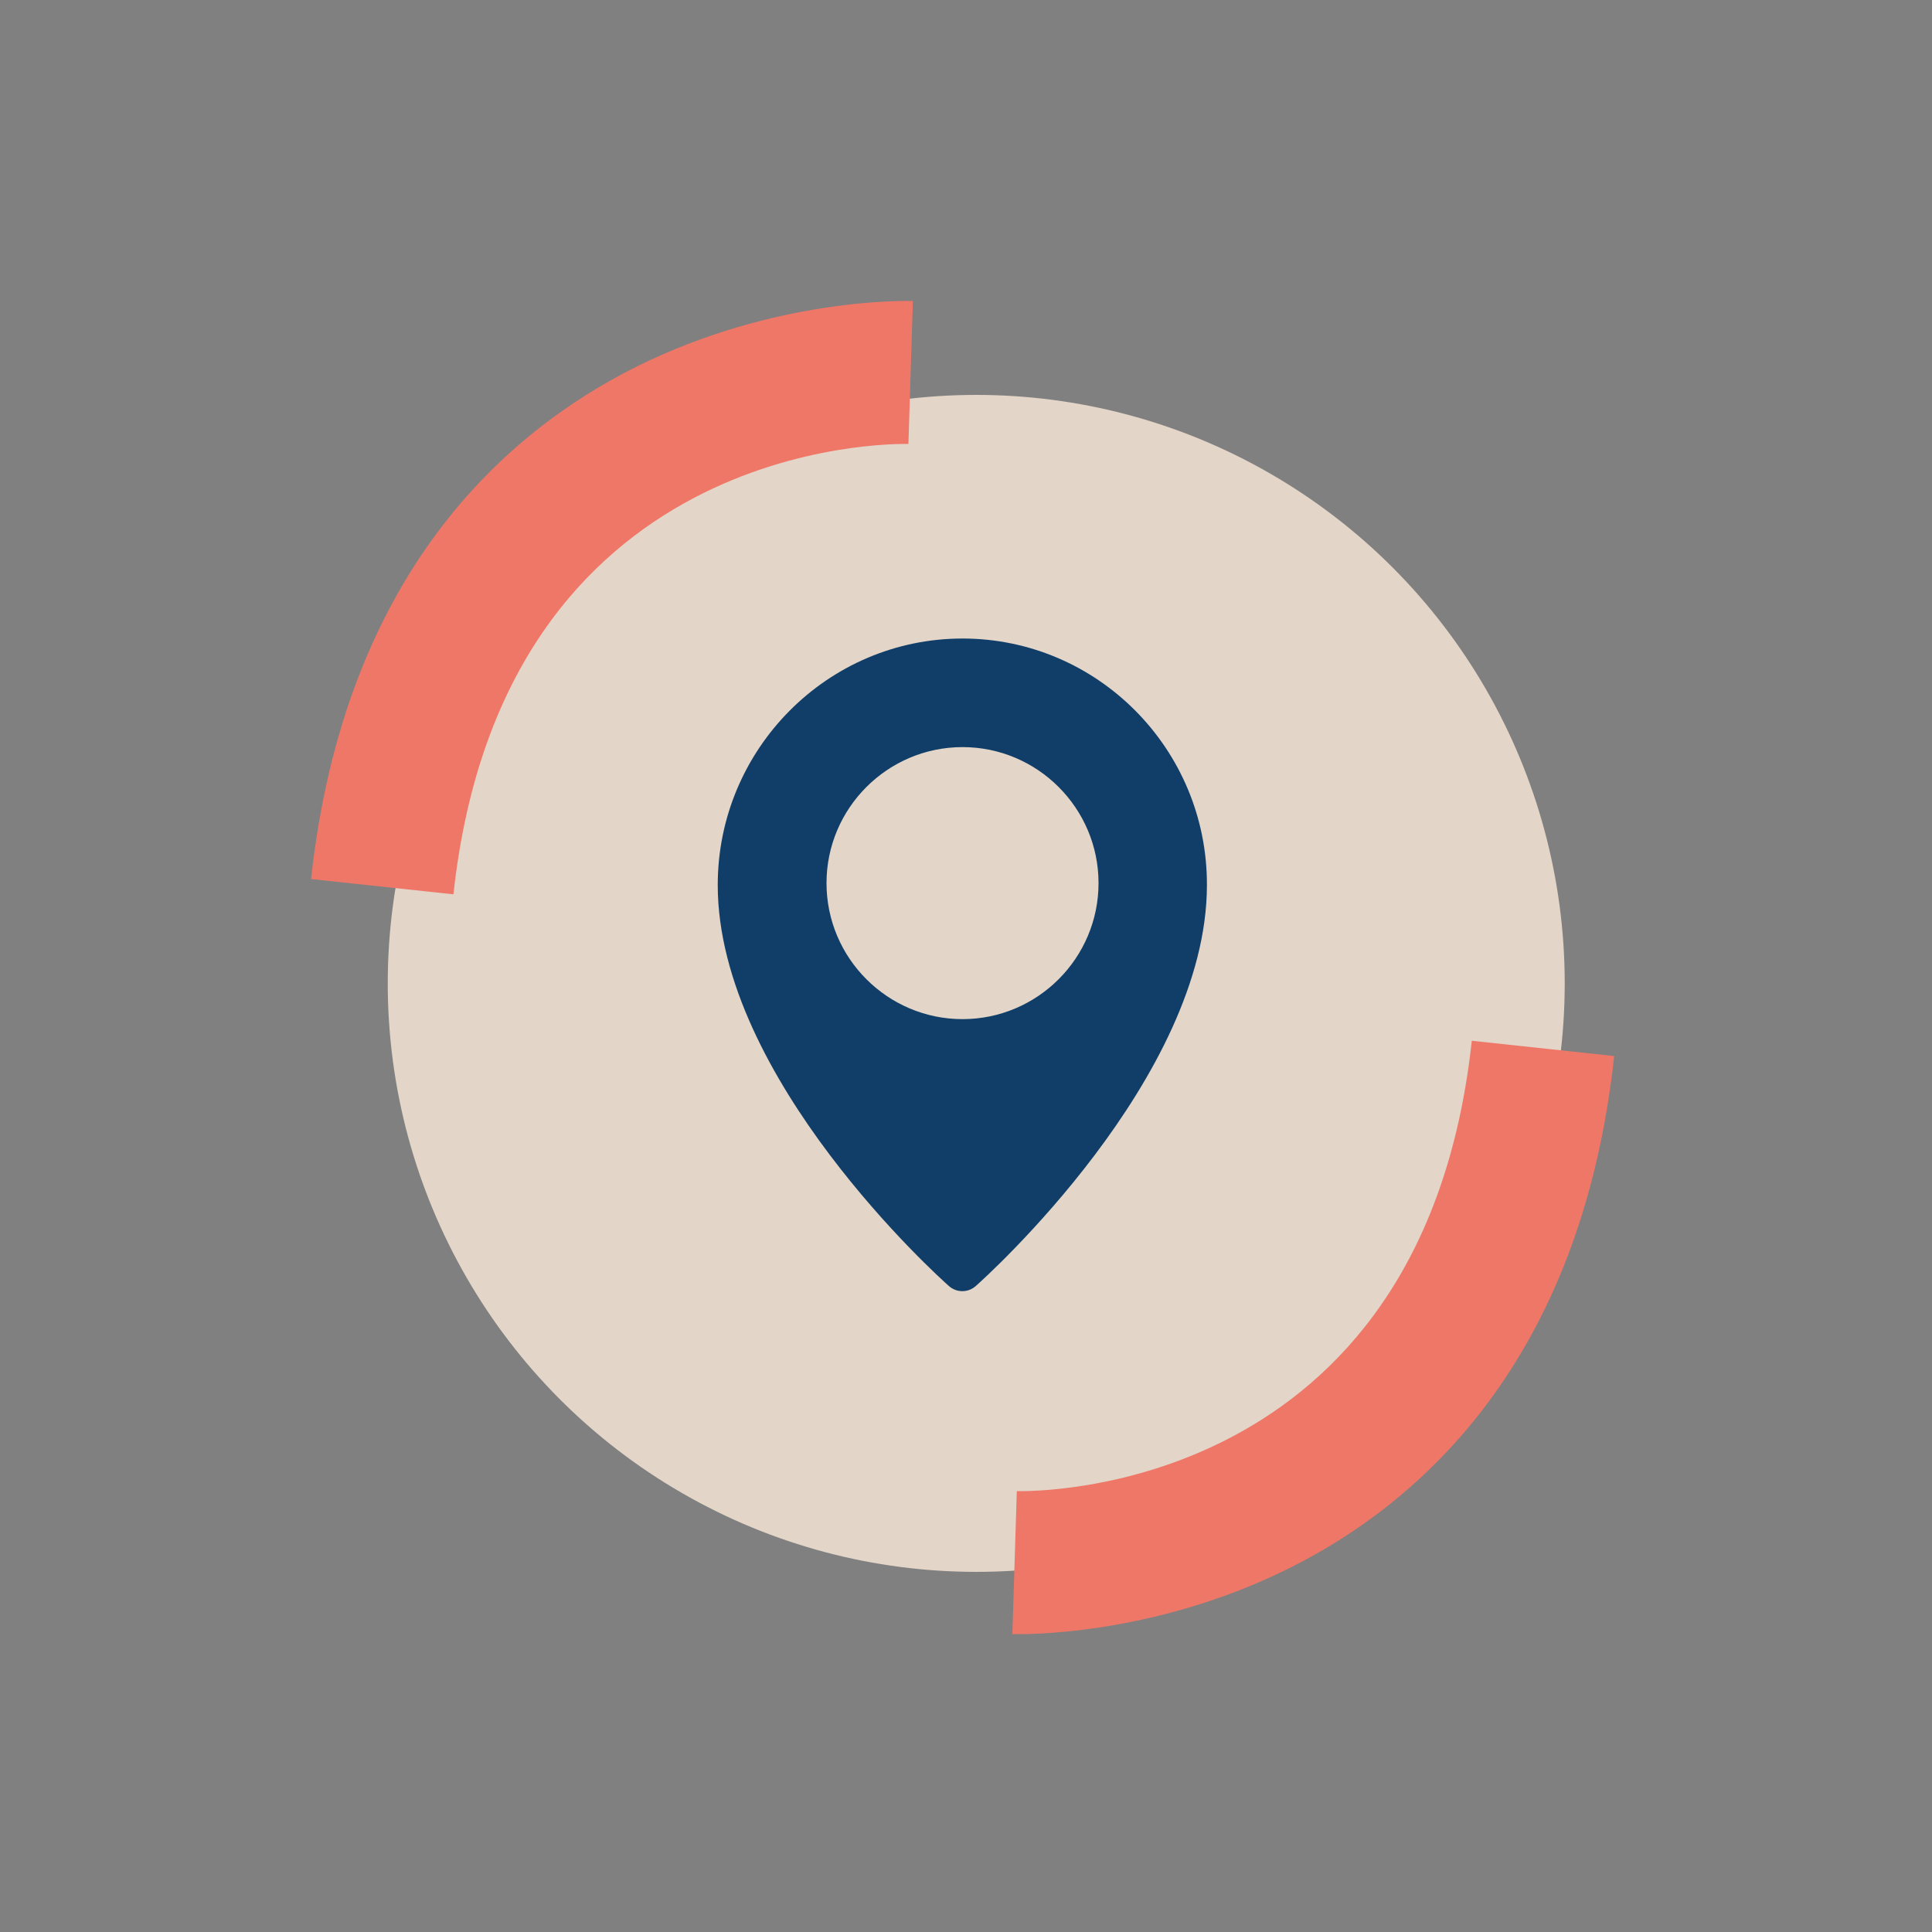 <?xml version="1.0" encoding="utf-8"?>
<!-- Generator: Adobe Illustrator 24.0.2, SVG Export Plug-In . SVG Version: 6.00 Build 0)  -->
<svg version="1.1" id="Capa_1" xmlns="http://www.w3.org/2000/svg" xmlns:xlink="http://www.w3.org/1999/xlink" x="0px" y="0px"
	 viewBox="0 0 100 100" style="enable-background:new 0 0 100 100;" xml:space="preserve">
<rect x="0" y="0" width="100" height="100" fill="#808080" stroke="none"/>
<style type="text/css">
	.st0{fill:#EC7A96;}
	.st1{fill:#FFFFFF;}
	.st2{fill:#103E68;}
	.st3{fill:#E3D5C7;}
	.st4{fill:#EE7768;}
</style>
<circle class="st0" cx="61.62" cy="237.69" r="29.32"/>
<path class="st1" d="M52.79,248.22c-1.42-0.07-1.4-2.07,0-2.14c3.95,0.01,14.38,0,18.46,0.01c1.12,0,2.07-0.76,2.32-1.85l2.32-10.03
	c0.13-0.57,0-1.17-0.37-1.63c-0.37-0.46-0.91-0.73-1.5-0.73c-1.64,0-15.57-0.06-22.7-0.09l-1.13-4.2c-0.27-1-1.19-1.7-2.23-1.7
	h-3.62c-0.53,0-0.95,0.43-0.95,0.95c0,0.53,0.43,0.95,0.95,0.95h3.62c0.18,0,0.34,0.12,0.38,0.29l4.34,16.11
	c-0.76,0.03-1.47,0.34-2.01,0.89c-0.57,0.58-0.87,1.34-0.86,2.14c0.03,1.61,1.36,2.93,2.98,2.93h1.39
	c-0.21,0.43-0.32,0.92-0.32,1.43c0,1.84,1.5,3.34,3.34,3.34c1.84,0,3.34-1.5,3.34-3.34c0-0.51-0.12-1-0.32-1.43h6.03
	c-0.21,0.43-0.32,0.92-0.32,1.43c0,1.84,1.5,3.34,3.34,3.34c1.84,0,3.34-1.5,3.34-3.34c0-0.53-0.13-1.03-0.35-1.48
	c0.38-0.13,0.65-0.48,0.65-0.9c0-0.53-0.43-0.95-0.95-0.95H52.79z M58.63,251.56c0,0.79-0.64,1.43-1.43,1.43s-1.43-0.64-1.43-1.43
	c0-0.79,0.64-1.43,1.43-1.43h0C57.99,250.13,58.63,250.77,58.63,251.56z M69.25,252.99c-0.79,0-1.43-0.64-1.43-1.43
	c0-0.78,0.63-1.42,1.41-1.43h0.05c0.78,0.01,1.41,0.65,1.41,1.43C70.69,252.35,70.04,252.99,69.25,252.99L69.25,252.99z
	 M74.02,233.77c0.01,0.01,0,0.01,0,0.02l-0.98,4.23h-3.3l0.56-4.26l3.7,0.01C74.01,233.76,74.01,233.76,74.02,233.77L74.02,233.77z
	 M64.18,244.18v-4.26h3.38L67,244.18H64.18z M59.45,244.18l-0.57-4.26h3.39v4.26H59.45z M55.06,244.18L55.06,244.18
	c-0.24,0-0.44-0.16-0.5-0.38l-1.05-3.88h3.45l0.57,4.26H55.06z M58.63,238.01l-0.57-4.31l4.22,0.02v4.3H58.63z M64.18,238.01v-4.29
	l4.2,0.02l-0.56,4.27H64.18z M56.13,233.69l0.57,4.32h-3.71l-1.17-4.34L56.13,233.69z M71.24,244.18h-2.32l0.56-4.26h3.12l-0.9,3.89
	C71.65,244.03,71.47,244.18,71.24,244.18z"/>
<g>
	<path class="st2" d="M27.89,234.46c1.65-15.26,9.73-22.32,16.21-25.55c6.96-3.47,13.54-3.3,13.82-3.29l-0.22,7.14
		c-0.83-0.02-20.24-0.24-22.7,22.47L27.89,234.46z"/>
</g>
<g>
	<circle class="st3" cx="50.53" cy="50.9" r="30.46"/>
	<g>
		<g>
			<path class="st4" d="M16.1,45.5c1.72-15.83,10.09-23.15,16.82-26.51c7.22-3.6,14.05-3.42,14.33-3.41l-0.23,7.4
				c-0.86-0.02-21-0.25-23.55,23.31L16.1,45.5z"/>
		</g>
		<g>
			<path class="st4" d="M83.55,54.66C81.83,70.5,73.46,77.82,66.73,81.17c-7.22,3.6-14.05,3.42-14.33,3.41l0.23-7.4
				c0.86,0.02,21,0.25,23.55-23.31L83.55,54.66z"/>
		</g>
		<path class="st2" d="M49.82,33.05c-6.98,0-12.67,5.72-12.67,12.76c0,10,11.47,20.32,11.96,20.75c0.2,0.18,0.45,0.27,0.7,0.27
			s0.5-0.09,0.7-0.27c0.49-0.43,11.96-10.76,11.96-20.75C62.49,38.77,56.8,33.05,49.82,33.05L49.82,33.05z M49.82,52.75
			c-3.88,0-7.04-3.16-7.04-7.04s3.16-7.04,7.04-7.04s7.04,3.16,7.04,7.04S53.7,52.75,49.82,52.75z"/>
	</g>
</g>
</svg>
